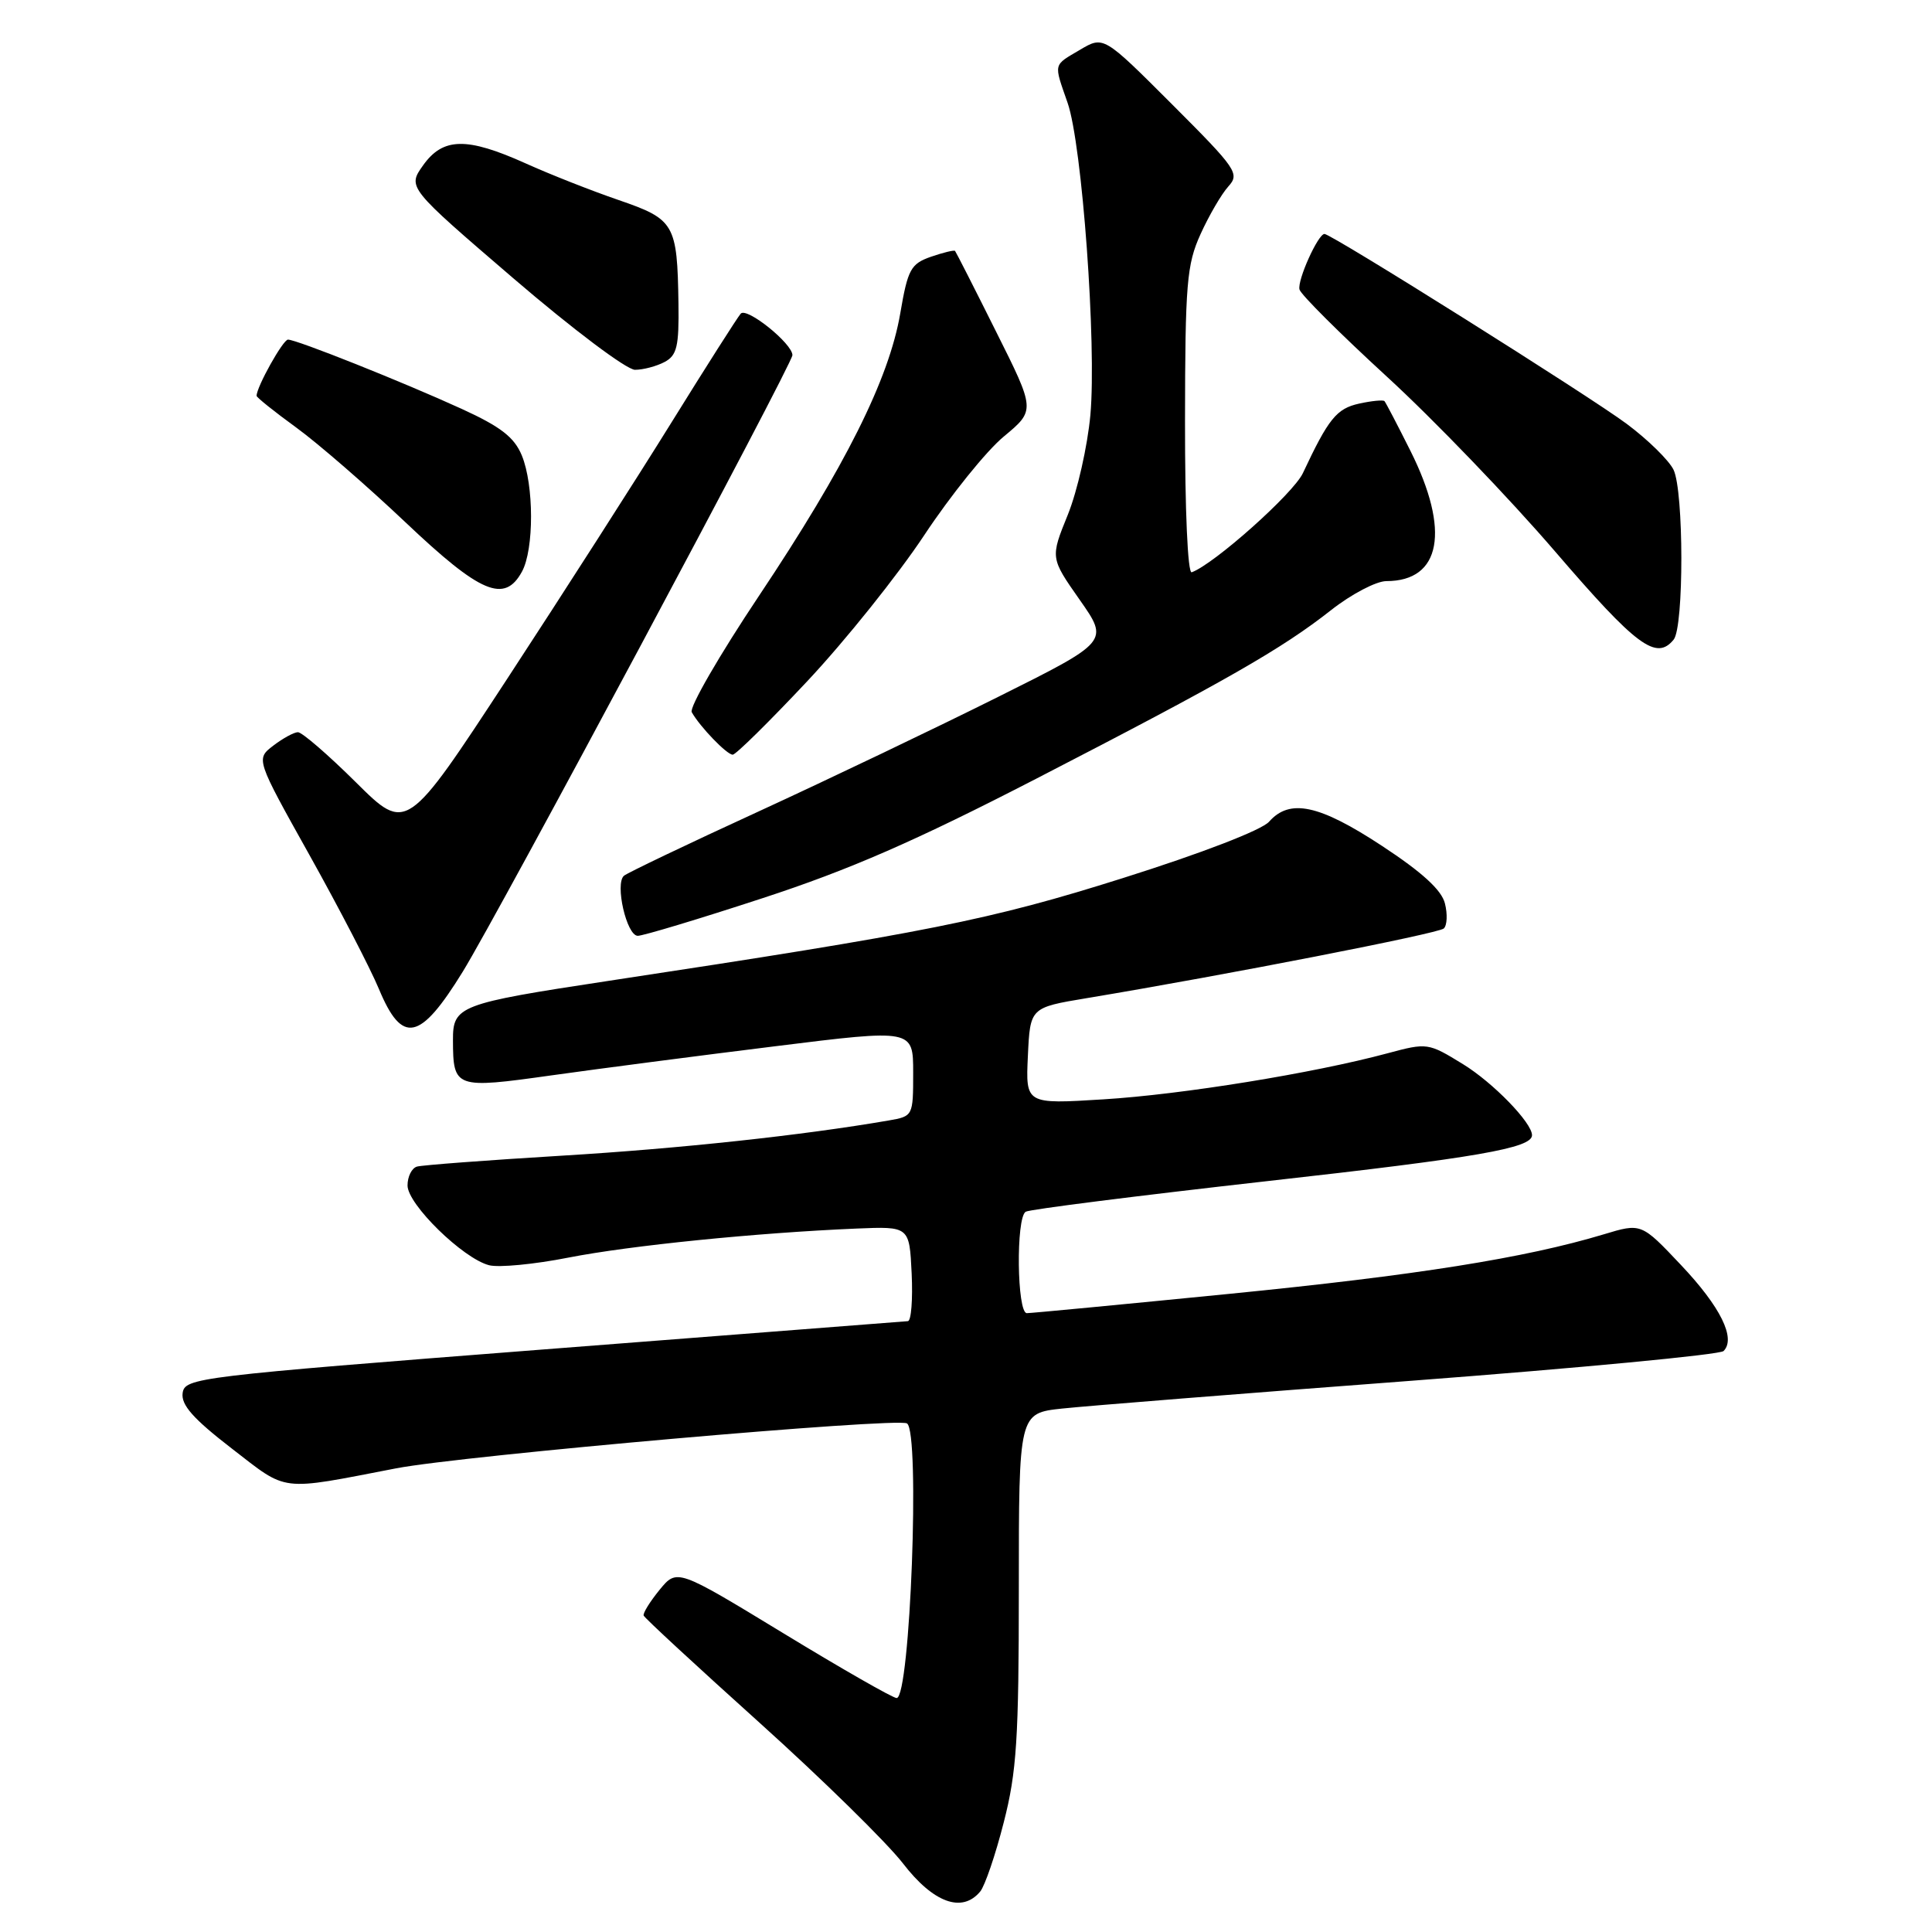 <?xml version="1.0" encoding="UTF-8" standalone="no"?>
<!DOCTYPE svg PUBLIC "-//W3C//DTD SVG 1.1//EN" "http://www.w3.org/Graphics/SVG/1.1/DTD/svg11.dtd" >
<svg xmlns="http://www.w3.org/2000/svg" xmlns:xlink="http://www.w3.org/1999/xlink" version="1.1" viewBox="0 0 256 256">
 <g >
 <path fill="currentColor"
d=" M 129.88 250.64 C 130.50 249.90 131.91 245.77 133.00 241.48 C 134.72 234.79 135.00 230.39 135.00 210.47 C 135.00 187.26 135.00 187.26 140.75 186.64 C 143.91 186.30 164.72 184.64 187.00 182.96 C 209.28 181.27 227.89 179.50 228.38 179.02 C 230.05 177.35 227.98 173.16 222.74 167.62 C 217.48 162.05 217.48 162.05 212.49 163.56 C 202.06 166.70 187.64 168.99 162.81 171.45 C 148.69 172.85 136.65 174.00 136.06 174.00 C 134.75 174.00 134.60 161.36 135.91 160.56 C 136.40 160.25 150.83 158.43 167.96 156.50 C 195.75 153.39 203.00 152.13 203.00 150.42 C 203.00 148.77 197.86 143.47 193.86 141.01 C 189.24 138.17 189.12 138.15 183.84 139.57 C 174.07 142.20 156.63 145.03 146.20 145.67 C 135.90 146.31 135.90 146.31 136.20 139.91 C 136.50 133.51 136.50 133.51 144.00 132.26 C 162.45 129.19 190.57 123.70 191.31 123.03 C 191.75 122.62 191.82 121.13 191.46 119.71 C 191.02 117.93 188.43 115.57 183.10 112.07 C 174.79 106.61 170.90 105.78 168.16 108.88 C 167.18 109.99 159.22 113.06 148.79 116.35 C 131.18 121.91 122.94 123.56 80.50 129.99 C 60.81 132.98 60.00 133.29 60.02 137.83 C 60.04 144.20 60.30 144.29 73.09 142.49 C 79.36 141.61 92.71 139.87 102.75 138.63 C 121.00 136.36 121.00 136.36 121.00 142.14 C 121.00 147.87 120.98 147.91 117.75 148.47 C 106.33 150.44 90.08 152.19 74.50 153.13 C 64.60 153.73 55.94 154.38 55.25 154.58 C 54.56 154.78 54.00 155.90 54.00 157.08 C 54.00 159.58 61.35 166.76 64.81 167.65 C 66.09 167.98 70.81 167.53 75.31 166.64 C 83.48 165.04 100.24 163.35 113.50 162.79 C 120.50 162.50 120.50 162.50 120.80 168.75 C 120.96 172.19 120.74 175.03 120.30 175.06 C 119.86 175.09 98.12 176.78 72.00 178.81 C 25.95 182.39 24.49 182.57 24.20 184.59 C 23.98 186.16 25.61 188.00 30.69 191.92 C 38.23 197.74 36.85 197.58 52.50 194.56 C 61.34 192.86 118.87 187.80 120.18 188.61 C 121.94 189.70 120.61 225.00 118.81 225.00 C 118.31 225.00 111.56 221.14 103.81 216.42 C 89.71 207.84 89.71 207.84 87.39 210.67 C 86.12 212.23 85.17 213.76 85.29 214.07 C 85.40 214.39 92.31 220.77 100.63 228.26 C 108.94 235.74 117.49 244.13 119.63 246.89 C 123.67 252.14 127.48 253.53 129.88 250.64 Z  M 61.32 128.75 C 66.06 121.06 105.00 48.23 105.00 47.06 C 105.00 45.53 98.95 40.66 98.15 41.56 C 97.70 42.08 93.56 48.58 88.96 56.00 C 84.36 63.42 74.58 78.68 67.23 89.91 C 53.87 110.32 53.87 110.32 47.16 103.66 C 43.47 100.00 40.01 97.01 39.47 97.02 C 38.94 97.03 37.47 97.84 36.20 98.81 C 33.90 100.58 33.90 100.58 41.03 113.34 C 44.95 120.36 49.08 128.33 50.21 131.05 C 53.29 138.45 55.65 137.96 61.32 128.75 Z  M 100.99 119.03 C 112.57 115.25 121.25 111.46 137.35 103.16 C 162.46 90.21 169.85 85.98 176.38 80.84 C 179.06 78.73 182.36 77.00 183.70 77.00 C 190.96 77.00 192.19 70.31 186.88 59.72 C 185.17 56.30 183.62 53.34 183.45 53.15 C 183.28 52.97 181.77 53.11 180.09 53.48 C 177.10 54.14 176.03 55.47 172.64 62.69 C 171.39 65.38 160.89 74.74 157.91 75.83 C 157.38 76.03 157.01 67.62 157.02 55.83 C 157.04 37.55 157.25 35.05 159.08 31.02 C 160.20 28.55 161.85 25.72 162.75 24.72 C 164.30 23.01 163.88 22.40 155.31 13.83 C 146.23 4.75 146.23 4.75 143.12 6.59 C 139.51 8.72 139.61 8.30 141.46 13.62 C 143.39 19.14 145.32 45.67 144.48 55.00 C 144.10 59.12 142.76 65.07 141.49 68.21 C 139.17 73.92 139.17 73.92 143.06 79.47 C 146.95 85.01 146.95 85.01 132.22 92.36 C 124.13 96.40 109.85 103.23 100.50 107.53 C 91.15 111.82 83.13 115.66 82.68 116.04 C 81.45 117.09 83.03 124.00 84.51 124.00 C 85.21 124.00 92.63 121.77 100.99 119.03 Z  M 106.98 90.25 C 112.01 84.89 118.98 76.18 122.47 70.91 C 125.96 65.64 130.70 59.75 133.01 57.84 C 137.20 54.36 137.20 54.36 131.98 43.93 C 129.12 38.19 126.67 33.39 126.55 33.25 C 126.42 33.11 124.99 33.46 123.36 34.02 C 120.68 34.96 120.29 35.67 119.29 41.52 C 117.80 50.24 112.00 61.83 100.57 78.95 C 95.32 86.81 91.31 93.75 91.66 94.37 C 92.75 96.31 96.31 100.00 97.09 100.00 C 97.50 100.00 101.95 95.61 106.98 90.25 Z  M 221.77 84.75 C 223.14 83.06 223.12 65.07 221.75 62.24 C 221.14 60.99 218.37 58.27 215.57 56.18 C 210.69 52.53 176.43 31.00 175.50 31.00 C 174.65 31.00 171.88 37.14 172.19 38.36 C 172.36 39.03 177.57 44.22 183.76 49.90 C 189.95 55.57 200.00 66.02 206.09 73.11 C 216.85 85.63 219.47 87.58 221.77 84.75 Z  M 69.16 75.75 C 70.78 72.79 70.76 64.26 69.14 60.34 C 68.14 57.93 66.34 56.54 61.18 54.18 C 53.37 50.61 39.30 45.00 38.16 45.00 C 37.50 45.00 34.00 51.26 34.00 52.45 C 34.00 52.66 36.36 54.55 39.25 56.65 C 42.14 58.75 48.66 64.41 53.75 69.23 C 63.68 78.64 66.85 79.98 69.16 75.75 Z  M 88.07 47.96 C 89.70 47.09 89.98 45.89 89.90 40.21 C 89.74 29.66 89.39 29.06 81.98 26.51 C 78.42 25.29 72.86 23.10 69.63 21.64 C 61.84 18.14 58.70 18.20 56.06 21.91 C 53.99 24.83 53.99 24.83 68.06 36.91 C 75.88 43.62 83.03 49.00 84.14 49.00 C 85.23 49.00 87.00 48.53 88.07 47.96 Z "/>
</g>
</svg>